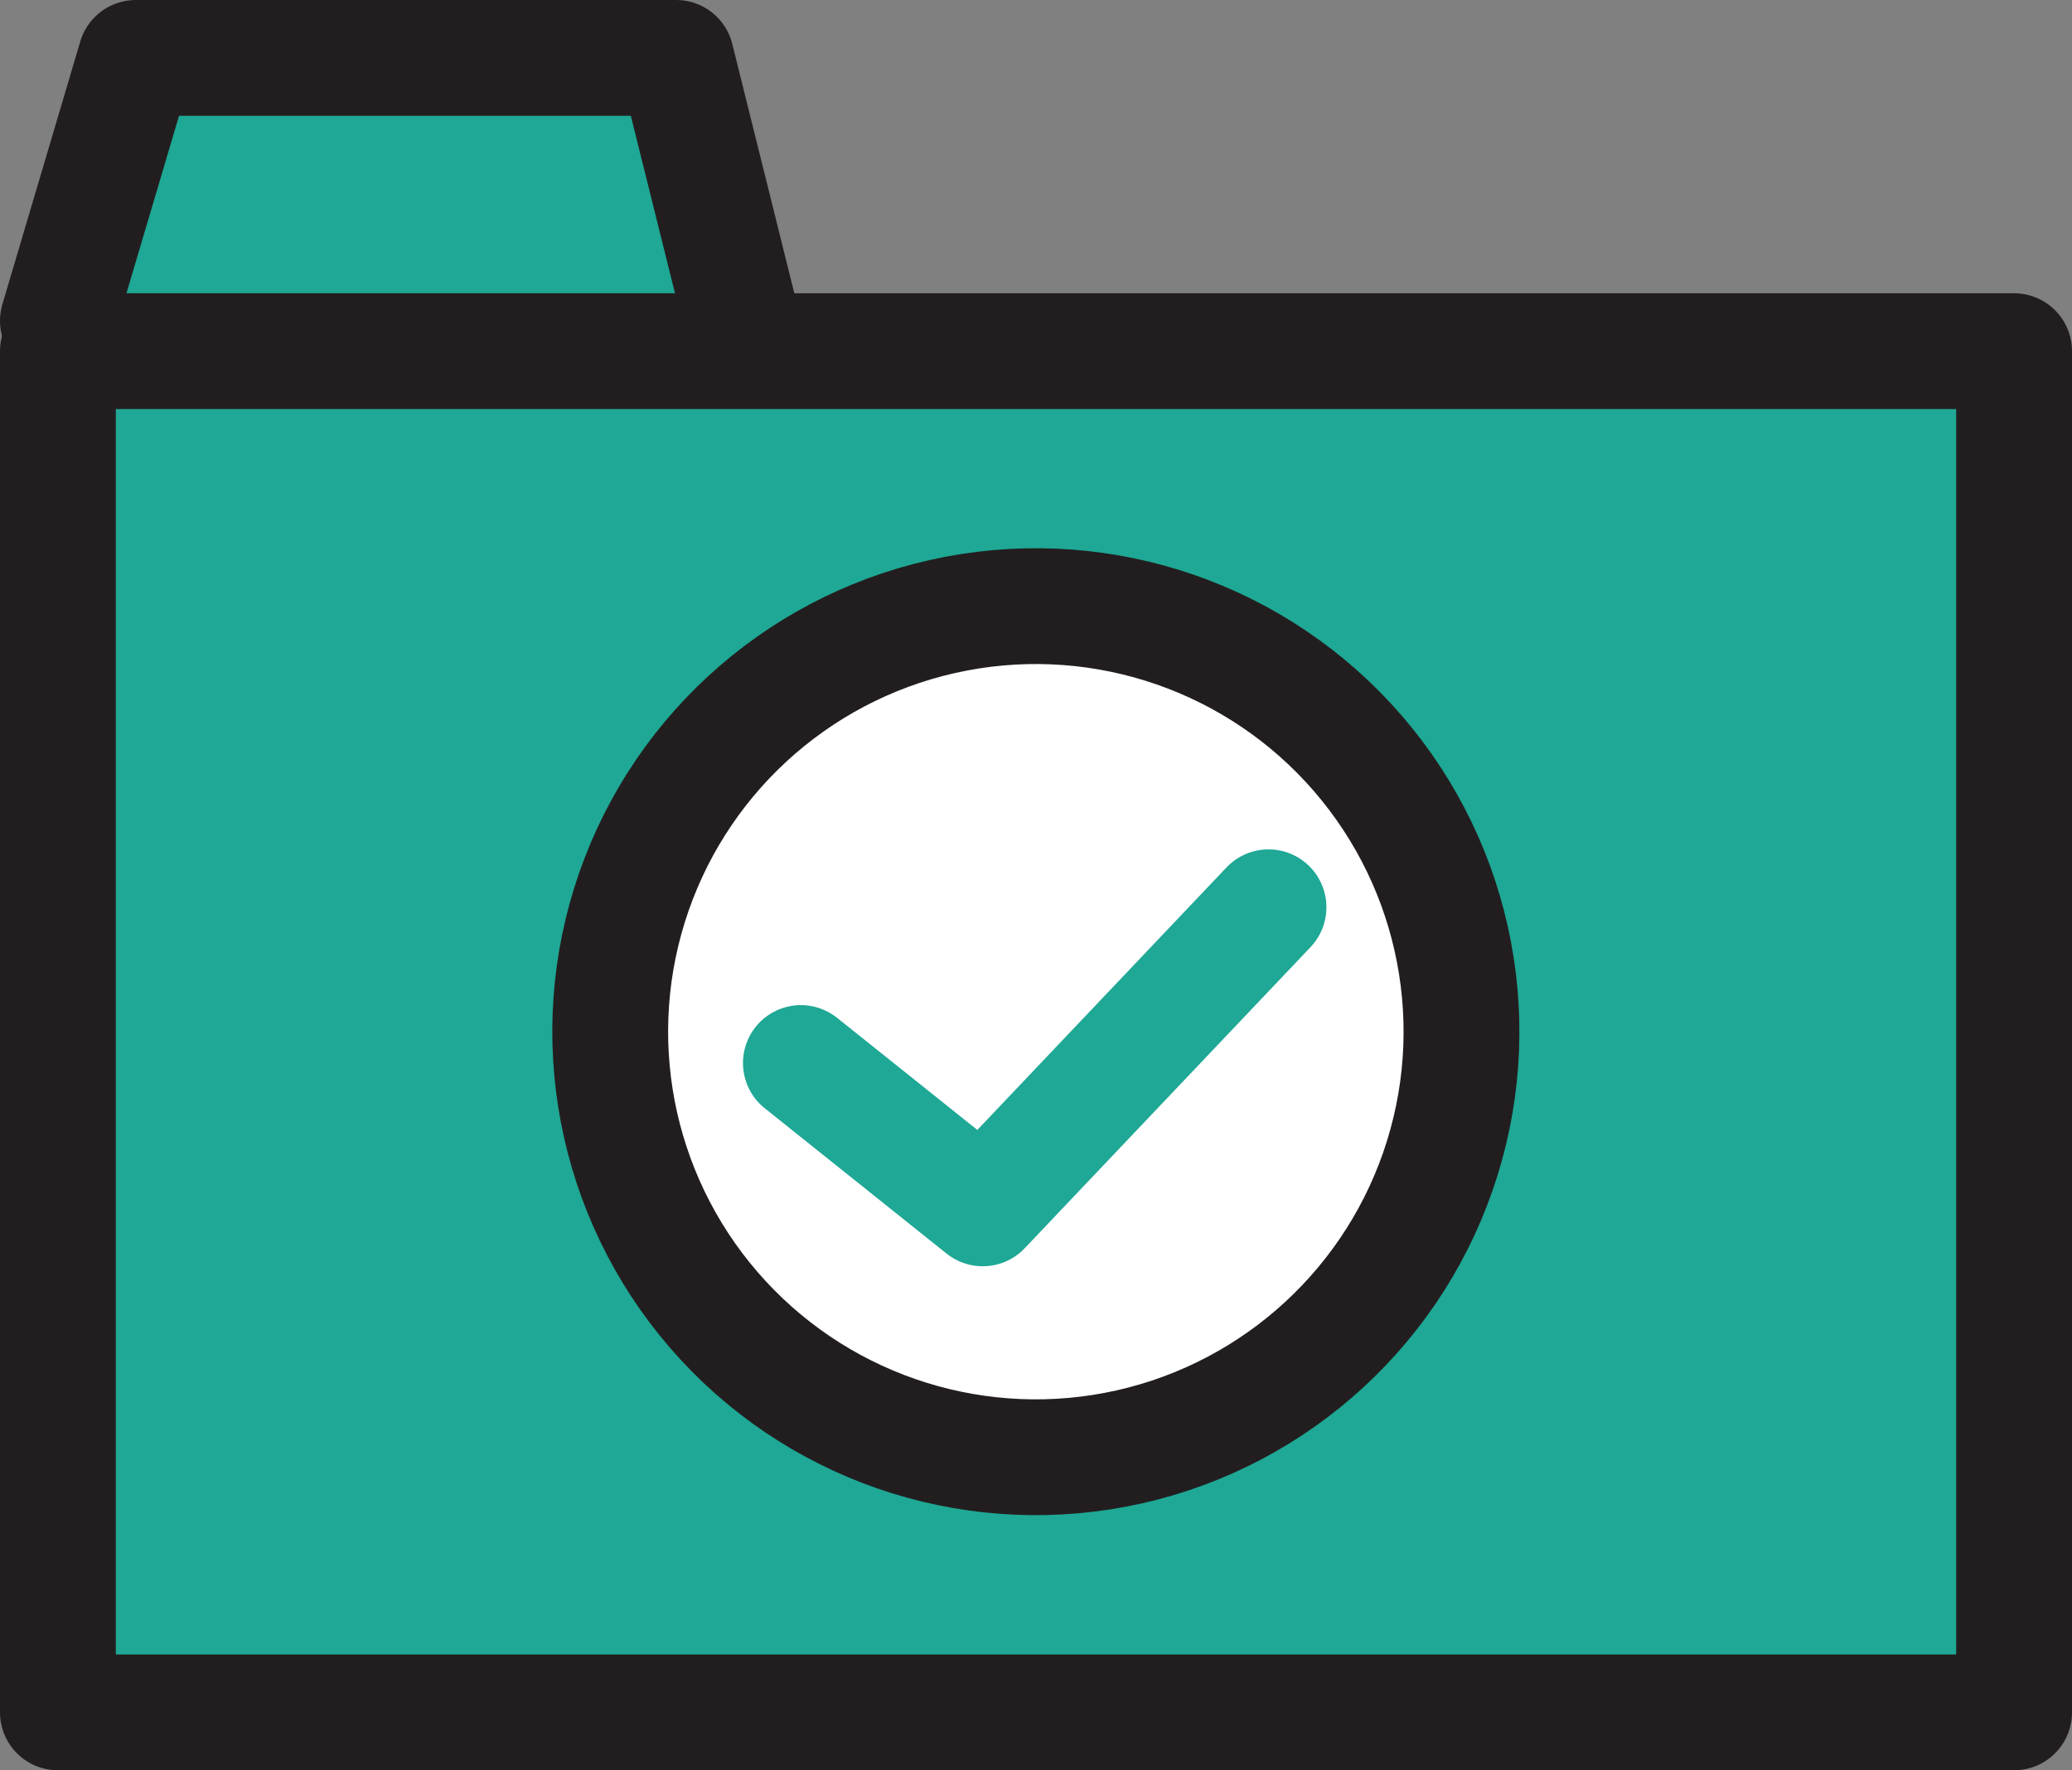 <svg xmlns="http://www.w3.org/2000/svg" viewBox="0 0 71.56 61.15"><rect x="0" y="0" width="71.56" height="61.15" fill="#808080" stroke="none"/><defs><style>.cls-1{fill:#1ea895;}.cls-1,.cls-2{stroke:#221e1f;}.cls-1,.cls-2,.cls-3{stroke-linecap:round;stroke-linejoin:round;stroke-width:4px;}.cls-2{fill:#fff;}.cls-3{fill:none;stroke:#1ea895;}</style></defs><g id="레이어_2" data-name="레이어 2"><g id="레이어_1-2" data-name="레이어 1"><polyline class="cls-1" points="2 11.08 4.69 2 23.35 2 25.87 12.13"/><polygon class="cls-1" points="67.41 12.13 2 12.13 2 59.15 69.56 59.15 69.56 12.13 67.41 12.13"/><circle class="cls-2" cx="35.78" cy="35.64" r="14.7" transform="translate(-14.69 33.71) rotate(-42.7)"/><polyline class="cls-3" points="27.66 36.72 33.94 41.74 43.81 31.34"/></g></g></svg>